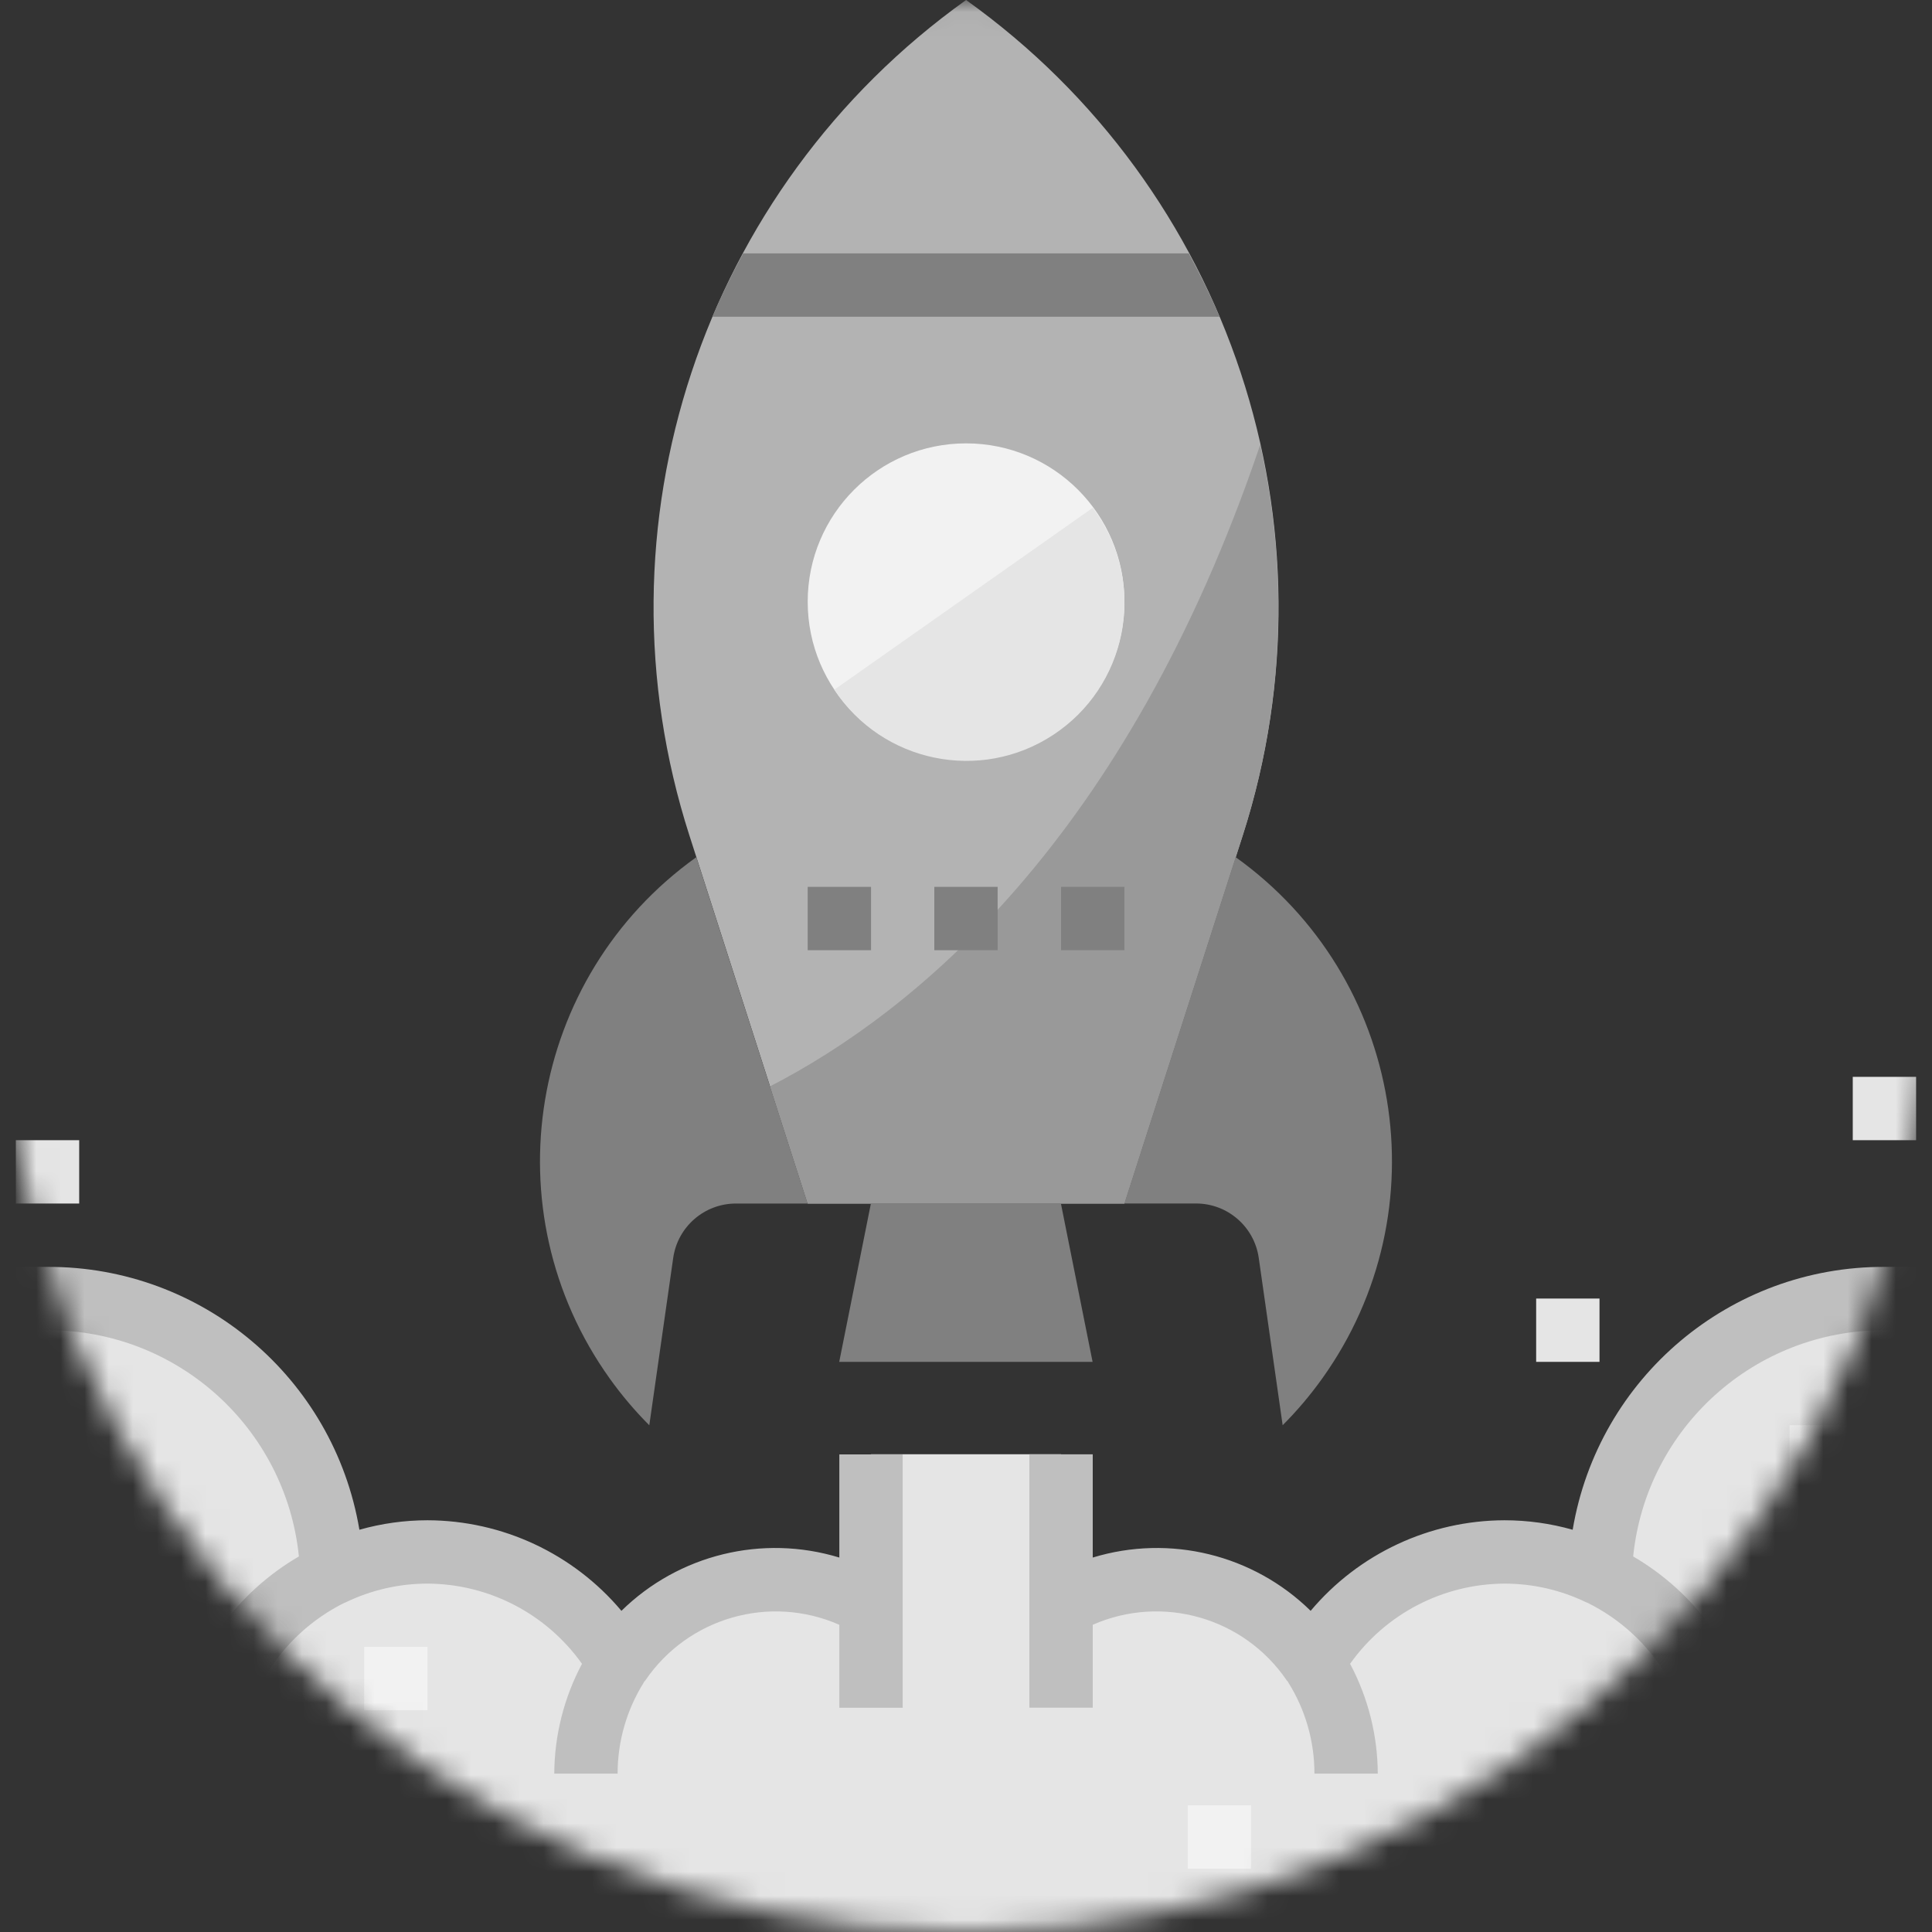 <svg width="80" height="80" viewBox="0 0 80 80" fill="none" xmlns="http://www.w3.org/2000/svg">
<rect x="0" y="0" width="80" height="80" fill="#333333" stroke="none"/>
<mask id="mask0_3942_10784" style="mask-type:alpha" maskUnits="userSpaceOnUse" x="0" y="0" width="80" height="80">
<circle cx="40" cy="40" r="40" fill="#2A2A2B"/>
<circle cx="40" cy="40" r="39.5" stroke="black" stroke-opacity="0.05"/>
</mask>
<g mask="url(#mask0_3942_10784)">
<path d="M78.033 53.77C71.677 53.772 66.465 58.812 66.251 65.166C61.938 63.092 56.753 64.692 54.362 68.838C52.041 65.443 47.498 64.407 43.935 66.462V60.218H36.066V66.462C32.504 64.407 27.96 65.442 25.639 68.836C23.248 64.689 18.063 63.089 13.75 65.164C13.535 58.811 8.324 53.772 1.968 53.77H0.656V79.999H79.345V53.77H78.033Z" fill="#E5E5E5"/>
<path d="M46.56 49.836H33.445L28.547 34.596C24.434 21.799 29.065 7.812 40.003 0C50.94 7.812 55.571 21.799 51.458 34.596L46.56 49.836Z" fill="#B3B3B3"/>
<path d="M31.883 44.984L33.445 49.836H46.559L51.458 34.596C53.137 29.364 53.386 23.78 52.181 18.42C46.633 34.791 37.832 41.923 31.883 44.984Z" fill="#999999"/>
<path d="M40.003 31.474C43.624 31.474 46.56 28.538 46.56 24.917C46.56 21.295 43.624 18.359 40.003 18.359C36.381 18.359 33.445 21.295 33.445 24.917C33.445 28.538 36.381 31.474 40.003 31.474Z" fill="#F2F2F2"/>
<path d="M36.062 49.836L34.75 56.393H45.242L43.93 49.836H36.062Z" fill="#808080"/>
<path d="M26.886 59.017L27.876 52.088C28.061 50.796 29.168 49.836 30.473 49.836H33.443L28.833 35.494C21.881 40.466 20.277 50.133 25.249 57.084C25.741 57.772 26.288 58.419 26.886 59.017Z" fill="#808080"/>
<path d="M53.112 59.015L52.122 52.086C51.937 50.794 50.83 49.834 49.525 49.834H46.555L51.164 35.492C58.117 40.464 59.721 50.131 54.749 57.082C54.257 57.77 53.71 58.417 53.112 59.015Z" fill="#808080"/>
<path d="M34.755 64.495C31.57 63.523 28.108 64.369 25.732 66.701C23.738 64.331 20.802 62.959 17.705 62.951C16.751 62.951 15.8 63.083 14.882 63.344C13.823 57.044 8.357 52.437 1.968 52.459H0.656V55.082H1.968C7.329 55.065 11.83 59.115 12.377 64.449C11.102 65.191 9.998 66.193 9.136 67.39C6.773 65.371 3.766 64.261 0.656 64.262V66.885C6.448 66.892 11.142 71.586 11.148 77.377H13.771C13.772 74.472 12.803 71.65 11.017 69.359C11.796 68.068 12.927 67.028 14.277 66.361C14.29 66.361 14.305 66.361 14.318 66.348C15.375 65.838 16.533 65.573 17.706 65.574C20.247 65.586 22.628 66.823 24.099 68.895C23.354 70.295 22.959 71.856 22.951 73.443H25.574C25.573 72.103 25.952 70.788 26.667 69.654H26.659C26.677 69.629 26.702 69.611 26.721 69.584C28.493 66.98 31.871 66.011 34.755 67.279V70.715H37.378V60.223H34.755V64.495H34.755Z" fill="#BFBFBF"/>
<path d="M78.035 55.082H79.346V52.459H78.035C71.645 52.437 66.179 57.044 65.121 63.344C64.203 63.083 63.252 62.951 62.297 62.951C59.201 62.959 56.264 64.331 54.271 66.701C51.895 64.369 48.432 63.523 45.248 64.495V60.219H42.625V70.711H45.248V67.279C48.132 66.011 51.509 66.978 53.282 69.583C53.3 69.609 53.325 69.627 53.344 69.653H53.336C54.051 70.787 54.43 72.101 54.428 73.443H57.051C57.044 71.856 56.649 70.295 55.904 68.894C57.375 66.822 59.756 65.586 62.297 65.574C63.471 65.574 64.629 65.839 65.685 66.35C65.698 66.357 65.712 66.358 65.725 66.363C67.078 67.03 68.212 68.068 68.992 69.359C67.203 71.649 66.232 74.471 66.232 77.377H68.855C68.861 71.586 73.555 66.892 79.347 66.885V64.263C76.237 64.263 73.23 65.371 70.867 67.39C70.005 66.193 68.901 65.191 67.626 64.449C68.172 59.115 72.673 55.065 78.035 55.082Z" fill="#BFBFBF"/>
<path d="M36.068 36.723H33.445V39.346H36.068V36.723Z" fill="#808080"/>
<path d="M41.31 36.723H38.688V39.346H41.31V36.723Z" fill="#808080"/>
<path d="M46.56 36.723H43.938V39.346H46.56V36.723Z" fill="#808080"/>
<path d="M17.701 68.195H15.078V70.818H17.701V68.195Z" fill="#F2F2F2"/>
<path d="M3.279 47.213H0.656V49.836H3.279V47.213Z" fill="#E5E5E5"/>
<path d="M76.725 59.016H74.102V61.639H76.725V59.016Z" fill="#F2F2F2"/>
<path d="M66.232 53.77H63.609V56.392H66.232V53.77Z" fill="#E5E5E5"/>
<path d="M51.803 74.754H49.18V77.377H51.803V74.754Z" fill="#F2F2F2"/>
<path d="M79.342 44.59H76.719V47.213H79.342V44.59Z" fill="#E5E5E5"/>
<path d="M49.225 10.492H30.772C30.311 11.35 29.878 12.221 29.5 13.115H50.497C50.119 12.221 49.686 11.35 49.225 10.492Z" fill="#808080"/>
<path d="M34.547 28.559C36.535 31.579 40.596 32.416 43.614 30.428C46.635 28.44 47.471 24.379 45.483 21.36C45.409 21.248 45.331 21.136 45.249 21.027L34.547 28.559Z" fill="#E5E5E5"/>
</g>
</svg>
